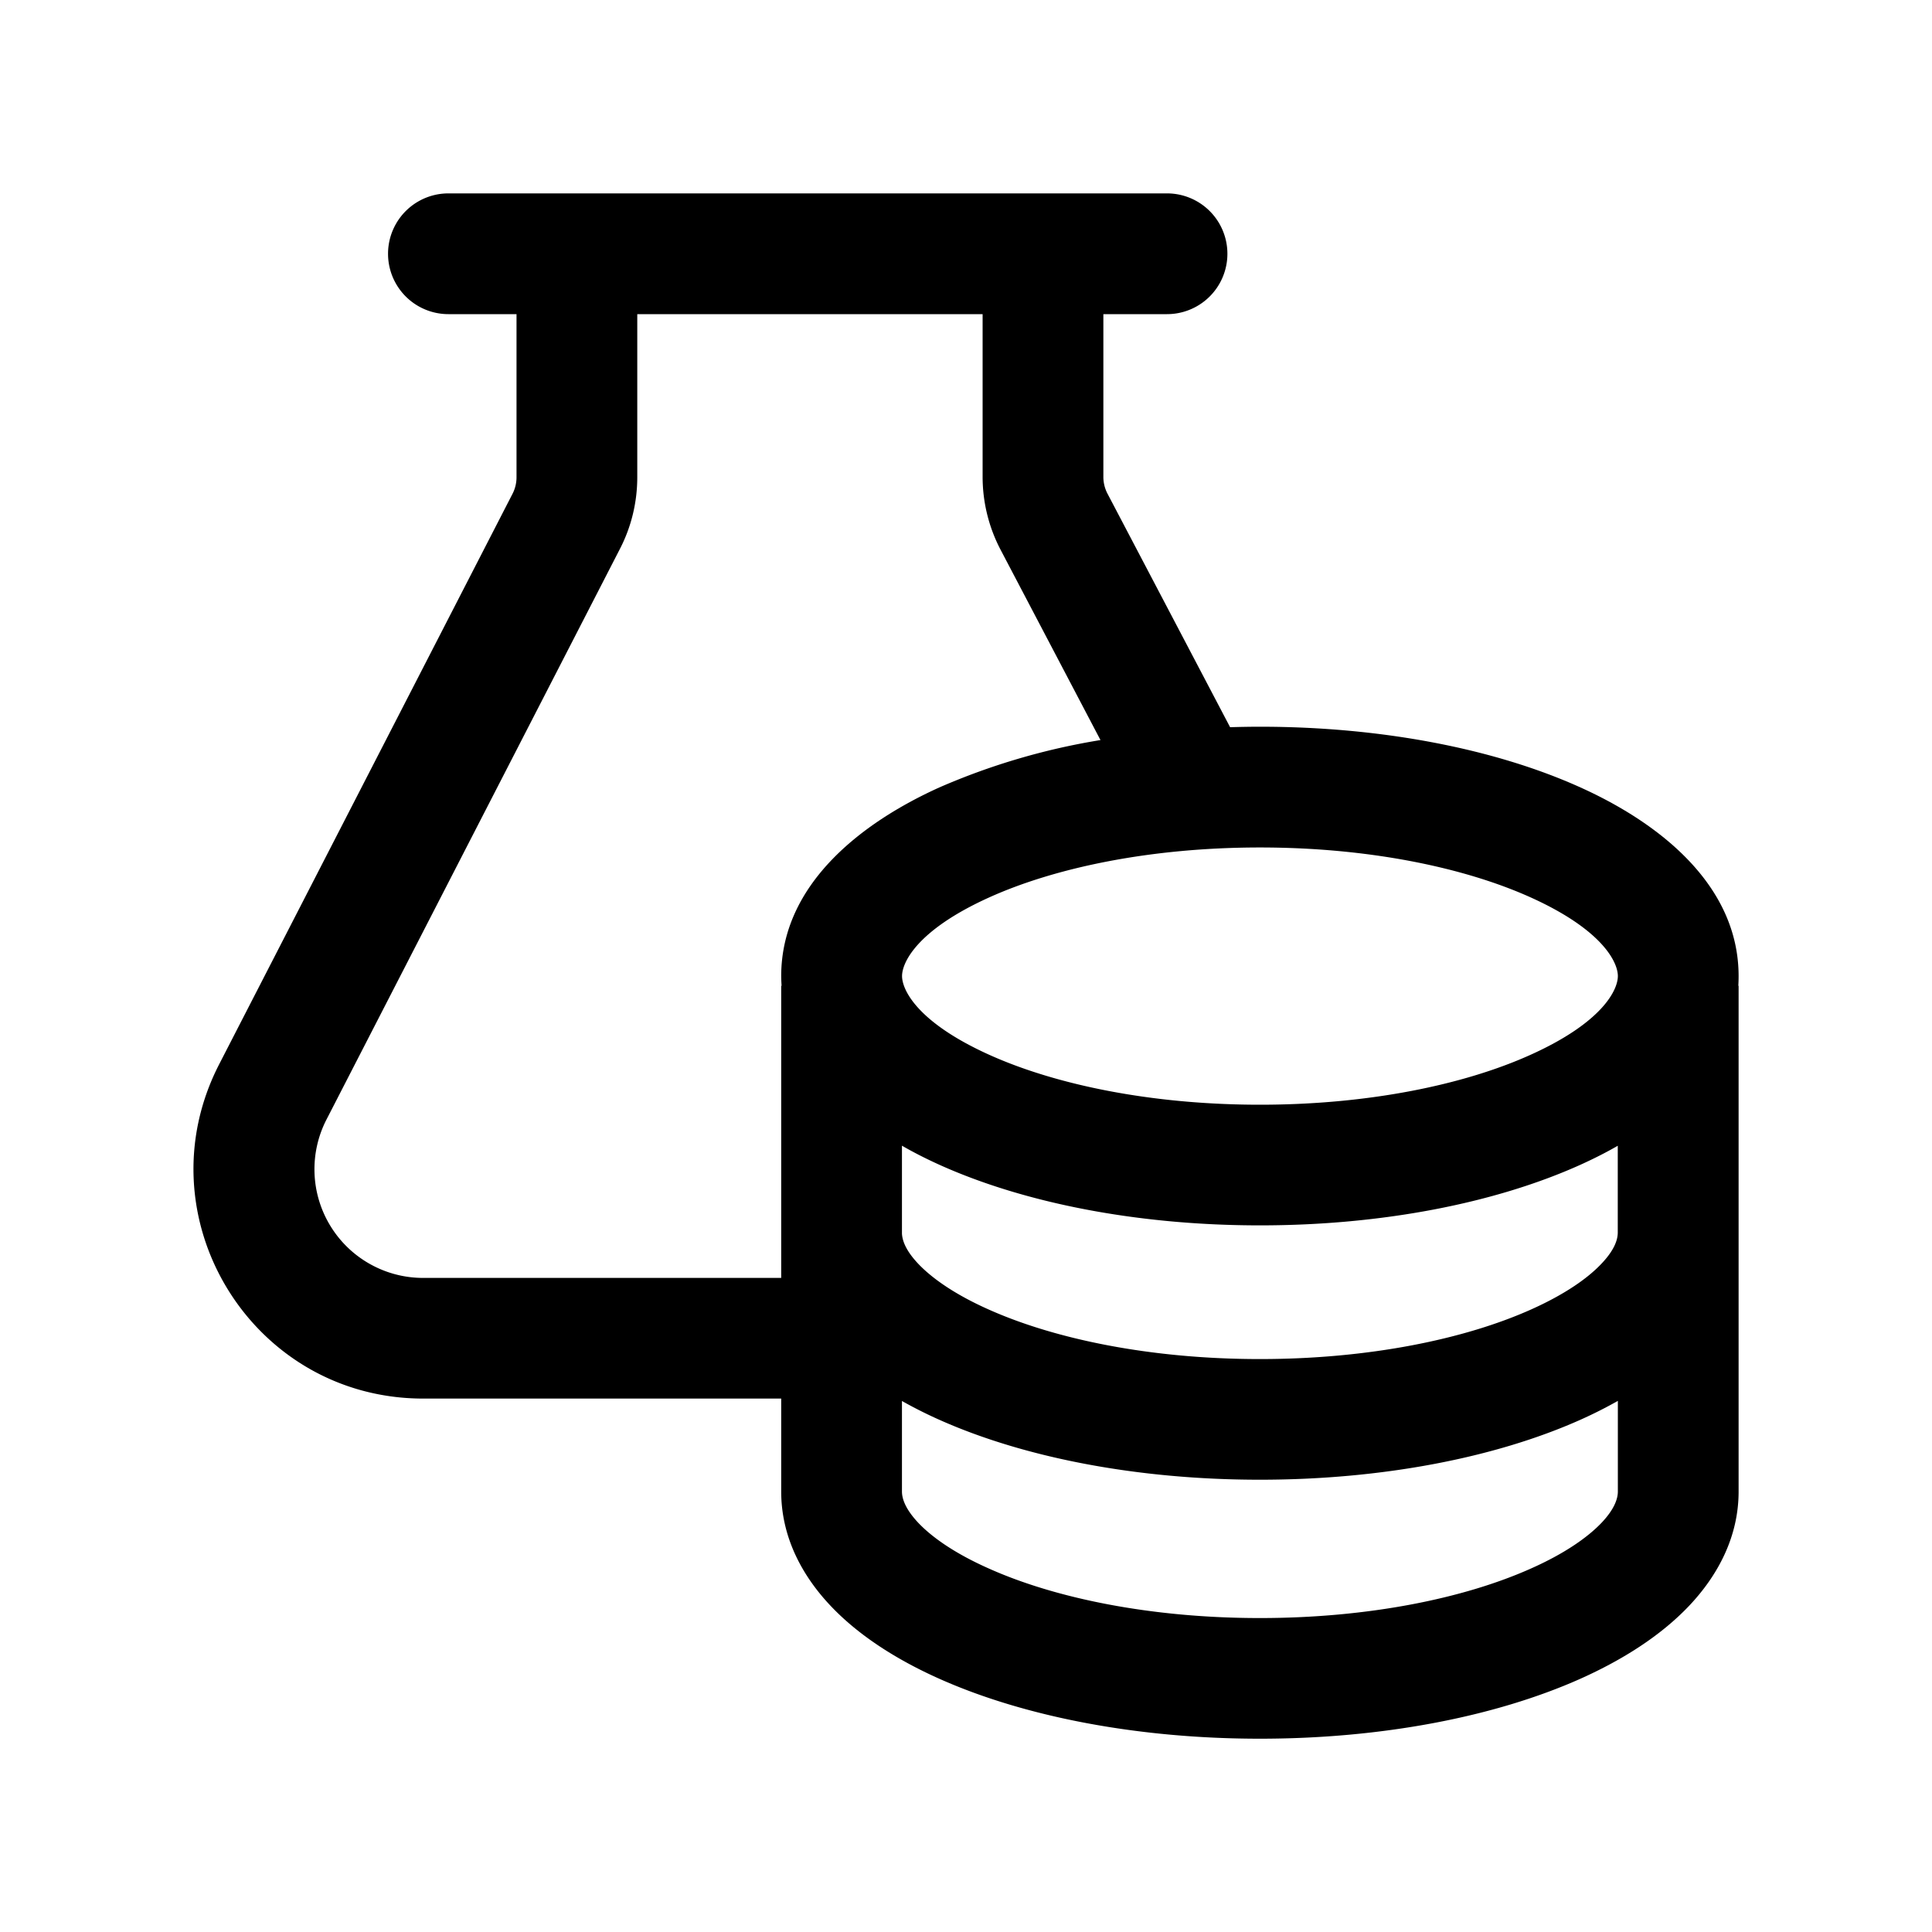 <!--
  tags: ["experimentation","targeting","bucketing","source"]
-->
<svg xmlns="http://www.w3.org/2000/svg" width="20" height="20" fill="currentColor" viewBox="0 0 20 20">
  <path fill-rule="evenodd" d="M4.642 2.002a.625.625 0 0 0 0 1.25h.705V4.94c0 .06-.014.118-.041.171l-3.037 5.906c-.813 1.58.334 3.461 2.112 3.461h3.706v.962c0 .47.215.87.511 1.183.293.31.688.56 1.127.756.881.393 2.055.62 3.317.62 1.263 0 2.436-.227 3.317-.62.44-.197.834-.447 1.127-.756.296-.313.512-.713.512-1.183v-5.235h-.003a1.67 1.67 0 0 0 .003-.1c0-.939-.812-1.581-1.636-1.953-.882-.399-2.056-.629-3.32-.629-.103 0-.206.002-.308.005l-1.27-2.419a.375.375 0 0 1-.042-.174V3.252h.659a.625.625 0 1 0 0-1.25H4.642Zm6.75 5.659-1.034-1.97a1.626 1.626 0 0 1-.186-.756V3.252H6.597V4.94c0 .258-.061.513-.18.743L3.38 11.589a1.125 1.125 0 0 0 1 1.64h3.707v-3.024h.004a1.606 1.606 0 0 1-.004-.1c0-.939.813-1.581 1.636-1.953a6.96 6.96 0 0 1 1.67-.491Zm-1.154 1.63c-.743.336-.9.671-.9.813 0 .143.157.478.9.814.686.31 1.677.518 2.805.518 1.128 0 2.119-.208 2.804-.518.744-.336.901-.671.901-.814 0-.142-.157-.477-.9-.813-.686-.31-1.677-.518-2.805-.518-1.128 0-2.12.208-2.805.518Zm6.124 2.766c.13-.059.26-.124.385-.196v.898c0 .065-.026.173-.169.323-.145.154-.385.32-.729.474-.686.307-1.678.513-2.807.513s-2.12-.206-2.807-.513c-.344-.153-.584-.32-.73-.474-.135-.143-.165-.247-.168-.313v-.909c.126.073.256.138.386.197.882.398 2.056.628 3.32.628 1.263 0 2.437-.23 3.319-.628Zm.386 2.445a4.65 4.65 0 0 1-.389.196c-.881.393-2.054.62-3.317.62-1.263 0-2.436-.227-3.317-.62a4.621 4.621 0 0 1-.388-.195v.937c0 .065.027.173.169.324.145.153.385.32.73.473.685.307 1.677.513 2.806.513 1.13 0 2.121-.206 2.807-.513.344-.153.584-.32.73-.473.142-.15.169-.259.169-.324v-.938Z" clip-rule="evenodd"/>
</svg>
